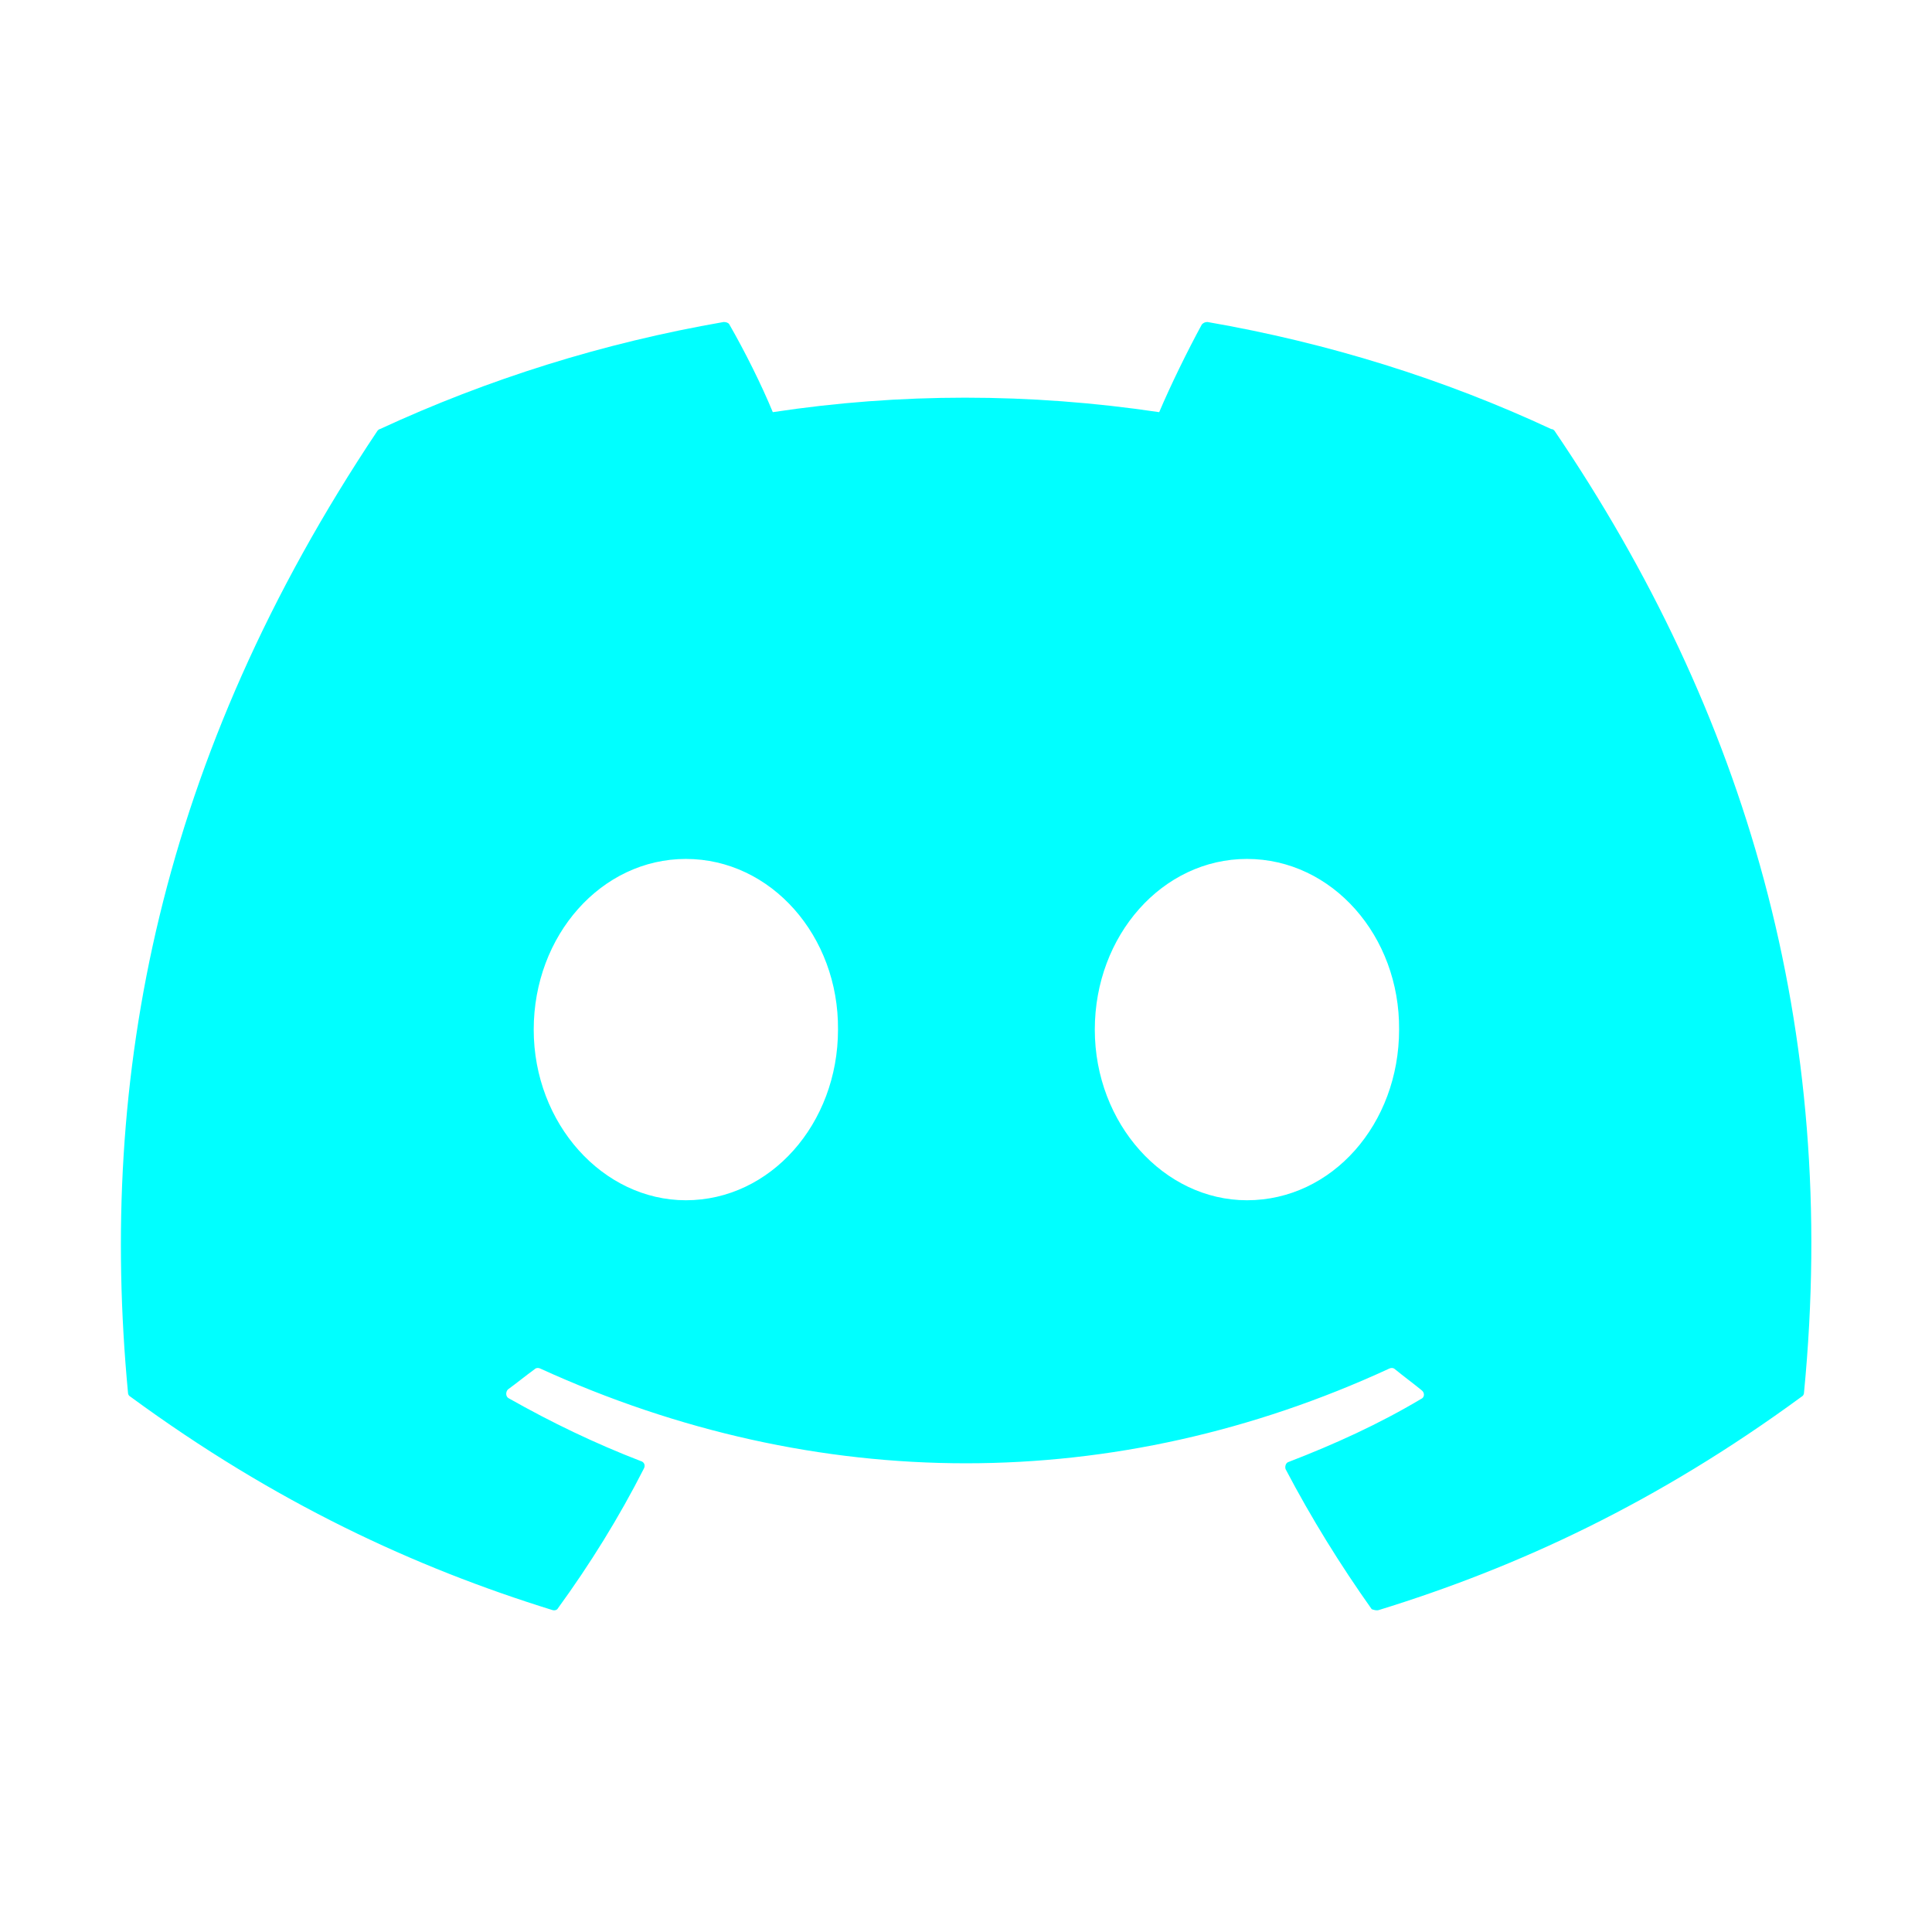 <svg xmlns="http://www.w3.org/2000/svg" enable-background="new 0 0 24 24" viewBox="0 0 24 24" height="24px">
	<path d="M19.27,5.33C17.94,4.71,16.5,4.26,15,4c-0.03,0-0.05,0.01-0.07,0.03c-0.18,0.33-0.39,0.76-0.53,1.09 c-1.61-0.24-3.22-0.24-4.8,0C9.46,4.78,9.25,4.36,9.06,4.03C9.05,4.01,9.02,4,8.99,4c-1.5,0.26-2.93,0.71-4.27,1.33 c-0.01,0-0.02,0.01-0.03,0.02c-2.72,4.07-3.47,8.03-3.1,11.95c0,0.02,0.01,0.04,0.03,0.05c1.8,1.32,3.53,2.12,5.24,2.65 c0.03,0.01,0.06,0,0.07-0.02c0.4-0.55,0.76-1.13,1.07-1.74c0.02-0.04,0-0.08-0.04-0.09c-0.57-0.22-1.11-0.48-1.64-0.78 c-0.04-0.02-0.04-0.08-0.01-0.11c0.11-0.08,0.22-0.17,0.33-0.25c0.02-0.02,0.05-0.02,0.07-0.01c3.44,1.57,7.15,1.57,10.55,0 c0.02-0.01,0.05-0.01,0.07,0.01c0.11,0.09,0.22,0.17,0.33,0.26c0.04,0.03,0.04,0.09-0.01,0.11c-0.52,0.31-1.07,0.56-1.64,0.78 c-0.04,0.01-0.05,0.06-0.04,0.09c0.32,0.61,0.68,1.19,1.07,1.74C17.07,20,17.1,20.01,17.13,20c1.72-0.53,3.45-1.33,5.25-2.65 c0.02-0.01,0.03-0.03,0.03-0.05c0.44-4.53-0.73-8.46-3.1-11.95C19.3,5.34,19.29,5.33,19.27,5.33z M8.52,14.91 c-1.03,0-1.89-0.95-1.89-2.12s0.84-2.12,1.89-2.12c1.06,0,1.9,0.96,1.89,2.12C10.41,13.96,9.57,14.91,8.52,14.91z M15.49,14.91 c-1.03,0-1.89-0.95-1.89-2.12s0.84-2.12,1.89-2.12c1.06,0,1.9,0.96,1.89,2.12C17.38,13.96,16.55,14.91,15.49,14.91z" fill="#00FFFF" />
</svg>
